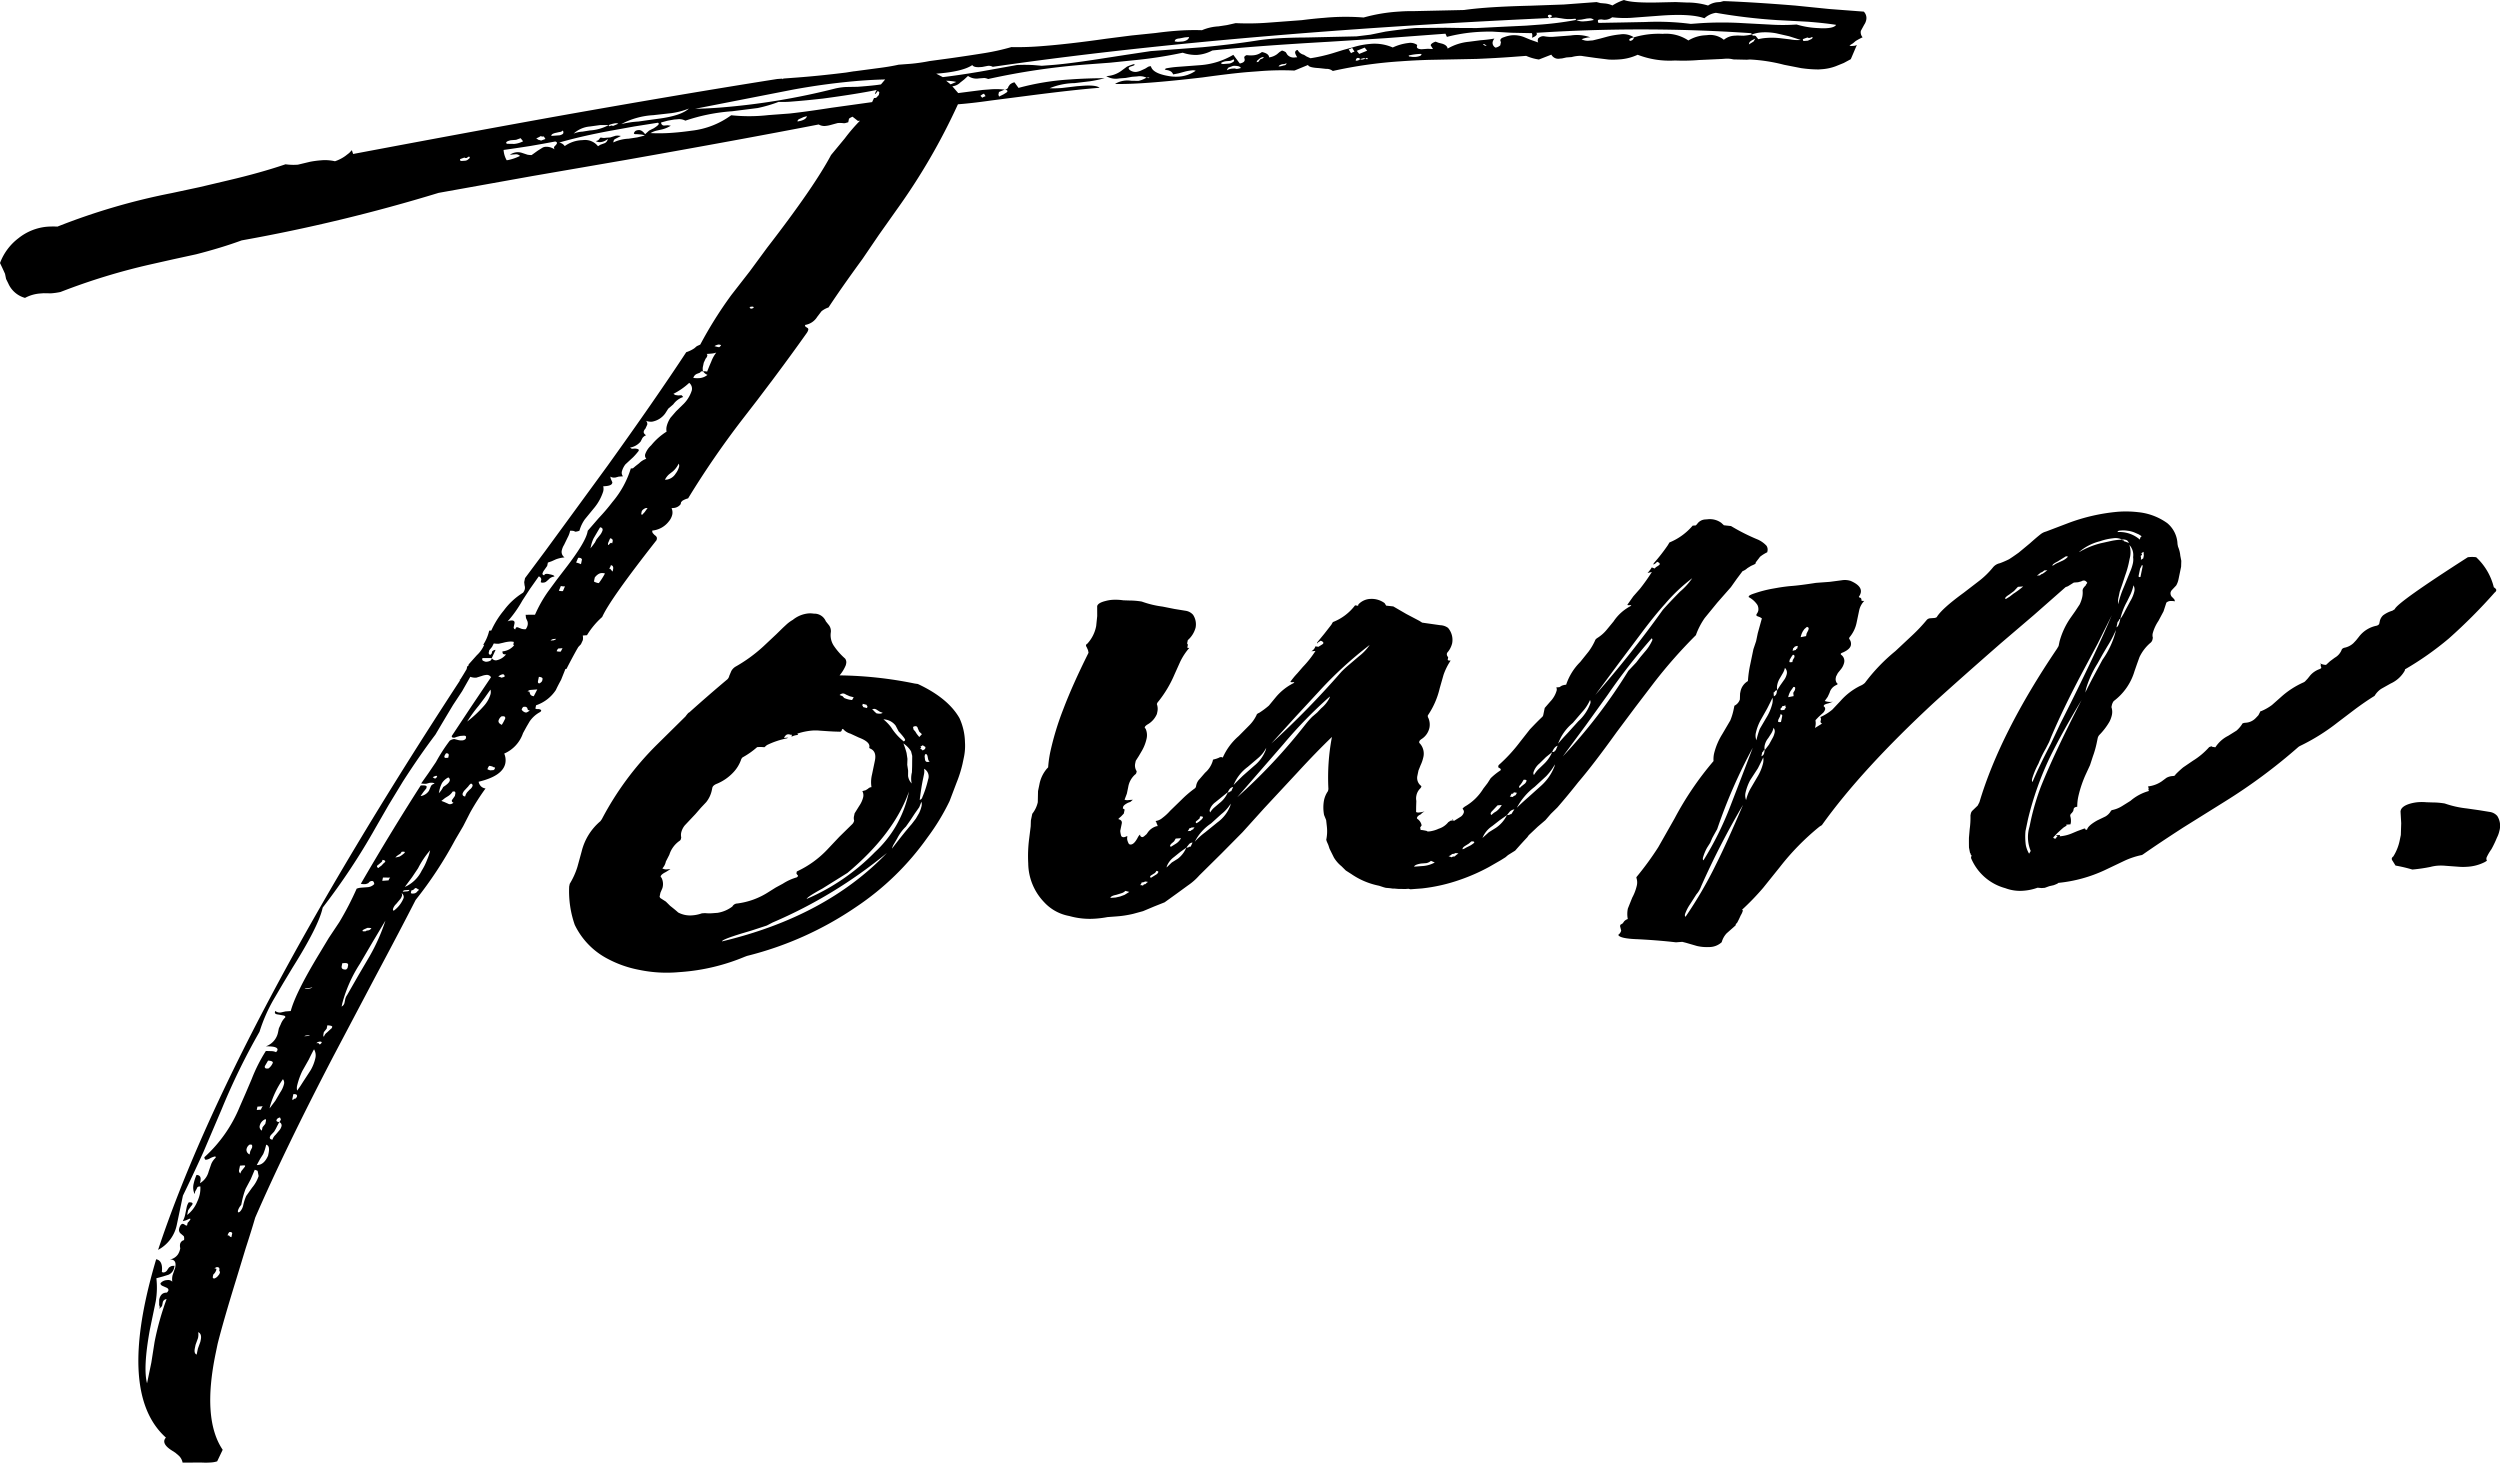 <svg id="グループ_64" data-name="グループ 64" xmlns="http://www.w3.org/2000/svg" xmlns:xlink="http://www.w3.org/1999/xlink" width="398.01" height="232.858" viewBox="0 0 398.01 232.858">
  <defs>
    <clipPath id="clip-path">
      <rect id="長方形_213" data-name="長方形 213" width="398.01" height="232.858" fill="none"/>
    </clipPath>
  </defs>
  <g id="グループ_63" data-name="グループ 63" clip-path="url(#clip-path)">
    <path id="パス_331" data-name="パス 331" d="M296.532,5.938a9.9,9.9,0,0,0-1.119.605l-.4.343-.569.356a.8.8,0,0,0,.482.069l.168-.013a1.155,1.155,0,0,0,.526-.143l-.966,2.266-1.119.605-1.265.513a7.743,7.743,0,0,1-2.083.469l-.672.05a20.157,20.157,0,0,1-2.769-.211l-2.7-.529a27.041,27.041,0,0,0-5.451-.846l-.5.037-2.141-.049a4.023,4.023,0,0,0-1.3-.112l-.5.038-3.676.17a30.441,30.441,0,0,1-3.822.077,14.084,14.084,0,0,1-5.932-.915,8.2,8.2,0,0,1-2.968.744,12.9,12.9,0,0,1-1.66.019l-2.1-.261-1.928-.274a2.625,2.625,0,0,0-.82-.043,5.441,5.441,0,0,0-1.029.181l-.841.063-.694.156-.336.026A1.253,1.253,0,0,1,246.98,8.7L245,9.474a7.755,7.755,0,0,1-2.031-.58l-2.353.176q-2.356.176-5.524.309l-3.822.077-3.822.076q-2.334.071-4.515.233A70.03,70.03,0,0,0,212.188,11.3a1.614,1.614,0,0,0-1.087-.337l-1.134-.124c-1.091-.057-1.665-.223-1.716-.5l-2.172.894a44.934,44.934,0,0,0-5.648.108l-1.513.113q-2.523.189-7.462.872-4.922.577-8.448.839-3.364.251-5.5.2a3.834,3.834,0,0,1,1.768-.55,4,4,0,0,1,.819.043l1.155.019a4.045,4.045,0,0,0,1.265-.513l.315.081.189-.118-.5.037a2.457,2.457,0,0,0-1.447-.2l-.841.063-1.029.182-1.009.075a2.945,2.945,0,0,1-2.075-.367,4.389,4.389,0,0,0,2.507-.919l.783-.581a7.269,7.269,0,0,1,1.074-.394c.111-.008.161.024.147.094s-.2.155-.549.251c-.24.087-.365.168-.381.237-.03.142.053.274.249.4a1.494,1.494,0,0,0,.942.243,2.76,2.76,0,0,0,.885-.274l.548-.251.381-.237a.812.812,0,0,1,.357-.131l.169-.012q.261,1.13,2.819,1.564a6.225,6.225,0,0,0,1.637.087,5.241,5.241,0,0,0,2.675-.931,1.262,1.262,0,0,0-.651-.056,8.148,8.148,0,0,0-1.03.182l-1.053.288-.862.169a.93.93,0,0,0-.394-.492,1.755,1.755,0,0,0-.459-.176c-.323-.044-.475-.1-.461-.174l.19-.118a15.993,15.993,0,0,1,1.871-.245l3.529-.264a12.132,12.132,0,0,0,5.306-1.649l1.037,1.385c.46-.1.716-.263.76-.475l.022-.106-.08-.412c.029-.141.162-.256.4-.344a4.526,4.526,0,0,0,.987.032,2.592,2.592,0,0,0,1.432-.525c.738.154,1.122.439,1.146.854a2.782,2.782,0,0,0,1.264-.512l.4-.344.38-.236a2.121,2.121,0,0,1,.607.267l.248.4a1.342,1.342,0,0,0,1.234.43l.336-.025c-.247-.4-.357-.669-.328-.812a.4.4,0,0,1,.4-.342,1.532,1.532,0,0,0,1,.761l.438.28.607.268a25.462,25.462,0,0,0,3.472-.781l1.768-.55,1.578-.432A12.4,12.4,0,0,1,218.044,7a7.224,7.224,0,0,1,3.69.559A7.95,7.95,0,0,1,224.2,6.85a1.868,1.868,0,0,1,1.425.311l-.044.212c-.059.283.182.44.73.468l1.009-.075.819.043-.373-.6c.044-.212.3-.405.782-.581l.461.175.627.161q.774.257.833.774a8.27,8.27,0,0,1,3.369-1.087l1.871-.244q1.174-.087,2.207-.269a1.546,1.546,0,0,0-.278.543.837.837,0,0,0,.473.905,1.59,1.59,0,0,0,.739-.369l.109-.53a.468.468,0,0,1-.1-.306c.045-.212.241-.365.593-.462a4.741,4.741,0,0,1,1.221-.3,4.44,4.44,0,0,1,1.929.274l1.065.442,1.235.43a.538.538,0,0,1-.079-.411l.044-.213a1.158,1.158,0,0,1,.906-.381,5.828,5.828,0,0,0,1.805.075l2.521-.189a6.362,6.362,0,0,1,3.084.292l-.336.025a4.46,4.46,0,0,0-1.053.288,2.077,2.077,0,0,0,1.279.218l.5-.037,1.221-.3,1.052-.287a13.036,13.036,0,0,1,2.062-.364,3.124,3.124,0,0,1,2.221.461c-.463.1-.709.227-.738.368-.015.071.025.139.124.2a.8.8,0,0,0,.358-.131.641.641,0,0,0,.256-.437,13.814,13.814,0,0,1,2.923-.532,13.383,13.383,0,0,1,1.66-.02,6.389,6.389,0,0,1,4.084,1.054,5.745,5.745,0,0,1,2.653-.825l.336-.025a3.459,3.459,0,0,1,2.659.741,2.882,2.882,0,0,1,1.791-.656l.336-.025.987.031a7.484,7.484,0,0,0,1.366-.206l.124.2.168-.012a.514.514,0,0,1,.315.081l.394.493a7.493,7.493,0,0,1,1.366-.207,11.739,11.739,0,0,1,2.141.049l1.615.193a6.268,6.268,0,0,0,1.637.086l-1.863-.593L282.766,5.3a9.545,9.545,0,0,0-2.287-.143,5.781,5.781,0,0,0-1.558.326l-.124-.2a256.638,256.638,0,0,0-34.242-.053c.1.063.139.13.125.2-.045.213-.307.406-.783.581l.044-.213a1.021,1.021,0,0,0-.058-.518l-3.3-.068-3.105-.186q-1.326,0-2.5.083a26.371,26.371,0,0,0-4.626.763l-.227-.506-9.58.716-9.054.573q-5.863.335-10.567.685-4.537.339-7.921.7a6.048,6.048,0,0,1-2.463.706,6.371,6.371,0,0,1-2.244-.355A68.361,68.361,0,0,1,180.44,9.6l-3.719.382-3.53.263a112.02,112.02,0,0,0-15.874,2.336,1.9,1.9,0,0,0-.628-.162l-.84.064a2.345,2.345,0,0,1-1.739-.393l-.615.568-.592.461a2.123,2.123,0,0,1-1.287.619l.935,1.08,1.871-.244,2.038-.257,1.008-.076a11.95,11.95,0,0,1,2.477.025l-.906.38-.088.424.1.306.738-.369.381-.237c.124-.078.2-.154.212-.225.03-.141-.117-.234-.439-.28a.571.571,0,0,0,.593-.462l.234-.331a1.6,1.6,0,0,1,.739-.369l.641.892a40.473,40.473,0,0,1,8.222-1.346q2.52-.188,5.5-.2a20.861,20.861,0,0,1-2.419.5l-2.375.281a10.848,10.848,0,0,0-3.975.819,15.892,15.892,0,0,0,1.994-.044l2.375-.282.84-.063q2.182-.163,2.748.317-3.87.289-11.517,1.279l-5.782.746q-3.068.439-5.254.6a99.912,99.912,0,0,1-9.775,16.817l-2.81,3.971L137.31,41.23q-3.467,4.753-5.406,7.717a3.632,3.632,0,0,0-1.118.605l-.68.887a2.772,2.772,0,0,1-1.923,1.292.263.263,0,0,0,.1.306l.292.187a.268.268,0,0,1,.1.306,1.594,1.594,0,0,1-.278.543q-2.341,3.309-5.318,7.292l-2.509,3.321L118.087,66.9a140.615,140.615,0,0,0-8.537,12.441,3.378,3.378,0,0,0-.906.381l-.213.225-.066.318a1.534,1.534,0,0,1-1.118.606l-.336.026a1.663,1.663,0,0,1,.116,1.036,2.618,2.618,0,0,1-.556,1.086,3.748,3.748,0,0,1-2.618,1.449.535.535,0,0,0,.08.411l.27.294q.438.281.373.6l-.045.213q-7.416,9.434-8.661,12.242a12.609,12.609,0,0,0-2.421,2.9l-.672.05a1.893,1.893,0,0,1,.014.731l-.3.649-.424.449-.257.437q-.791,1.417-1.625,3.047l-.168.012-.688,1.722q-.536.981-.834,1.63a6.116,6.116,0,0,1-3.151,2.429l-.11.53a.8.8,0,0,0,.482.068c.322.047.468.14.438.281-.014.071-.087.146-.212.224a4.663,4.663,0,0,0-1.63,1.48l-.512.874-.535.98a5.444,5.444,0,0,1-2.991,3.252,2.645,2.645,0,0,1,.174,1.553q-.418,2.017-4.248,2.929a1.377,1.377,0,0,0,.351.705,1.2,1.2,0,0,0,.751.362,38.05,38.05,0,0,0-2.451,3.839l-1.112,2.172-1.281,2.185a63.5,63.5,0,0,1-6.285,9.557q-2.5,4.889-6.564,12.5l-6.542,12.4q-7.7,14.78-12.441,25.686-.588,2.028-1.495,4.812L37.6,203.7q-2.016,6.522-2.954,10.249l-.307,1.486q-2.179,10.5,1.114,15.376l-.879,1.841a4.05,4.05,0,0,1-1.03.182,11.888,11.888,0,0,1-1.491.007l-1.491.006-1.492.007a2.051,2.051,0,0,0-.6-1.1l-.563-.479-.584-.375c-.876-.56-1.262-1.091-1.16-1.585a.91.91,0,0,1,.256-.437q-6.559-5.883-3.323-21.479.661-3.183,1.766-6.922,1.109.23.905,2.021a.5.5,0,0,0,.314.081.794.794,0,0,0,.593-.462l.234-.33.19-.119a.78.78,0,0,1,.358-.131l.336-.025-.066.319a1.564,1.564,0,0,1-.893,1.111l-.884.275-1.054.288a13.025,13.025,0,0,1-.1,3.663l-.946,4.563q-1.089,6.035-.439,8.494l.682-3.289.515-3.277a44.325,44.325,0,0,1,1.912-6.829.634.634,0,0,0-.614.568l-.11.531-.425.449.066-.319-.1-.305.009-.836c.147-.708.5-1.082,1.059-1.123l.169-.013a.929.929,0,0,0,.234-.331c.044-.212-.088-.377-.394-.492l-.607-.268c-.2-.125-.277-.259-.248-.4a1.415,1.415,0,0,1,.929-.487l.168-.012a.907.907,0,0,1,.775.255,2.729,2.729,0,0,1,.052-1.047l.41-1.181c.19-.92-.109-1.35-.891-1.292a1.991,1.991,0,0,0,1.331-.83,2.644,2.644,0,0,0,.367-.968,1.691,1.691,0,0,1-.037-.624.824.824,0,0,1,.637-.673,1.2,1.2,0,0,0-.037-.625l-.562-.48a.767.767,0,0,1-.183-.717,1.765,1.765,0,0,1,.3-.649l.19-.119a.508.508,0,0,1,.315.081l.291.187.169-.012.088-.424a2.281,2.281,0,0,0,.446-.556c.014-.071-.035-.1-.146-.094l-.549.25-.526.144a3.979,3.979,0,0,0,.367-.967l.242-1.167a2.263,2.263,0,0,1,.344-.861c.446-.034.65.056.606.268a.945.945,0,0,1-.233.331l-.469.661-.154.743a5.031,5.031,0,0,0,1.594-2.1,5.656,5.656,0,0,0,.411-1.18,4.862,4.862,0,0,0,.095-1.261l-.168.012a.4.4,0,0,0-.4.344l-.256.437-.089.424a2.508,2.508,0,0,1-.152-1.661,7.292,7.292,0,0,1,.454-1.391q.817.042.62,1l-.065.319a3.061,3.061,0,0,0,1.382-1.879l.41-1.18a2.823,2.823,0,0,1,.7-.994c.03-.142-.013-.207-.124-.2a2.881,2.881,0,0,0-.716.263,1.612,1.612,0,0,1-.717.262c-.113.009-.2-.125-.248-.4a22.138,22.138,0,0,0,5.64-8.047l.944-2.16.966-2.266a25.506,25.506,0,0,1,2.248-4.451l.986.031a1.778,1.778,0,0,1,.628.162.944.944,0,0,0,.235-.331q.131-.637-1.863-.593a2.983,2.983,0,0,0,1.953-2.235l.131-.636.3-.649a2.918,2.918,0,0,1,.724-1.1c.03-.142-.061-.24-.27-.293l-.8-.149c-.435-.039-.628-.162-.584-.375l.044-.212a1.124,1.124,0,0,0,.943.243l.694-.156.84-.063q.759-2.877,4.538-9.114l1.514-2.516,1.683-2.528a48.764,48.764,0,0,0,2.759-5.324,2.557,2.557,0,0,1,.693-.157l1.01-.075a1.617,1.617,0,0,0,1.1-.5c-.04-.344-.17-.509-.394-.492a.8.8,0,0,0-.358.131l-.212.225-.358.131-.168.013a1.96,1.96,0,0,1-.65-.056q4.884-8.408,9.533-15.65,1.009-.075.943.243l-.044.213-.447.555-.468.662.168-.012a1.944,1.944,0,0,0,1.163-.818l.323-.755a.752.752,0,0,1,.57-.356c-.085-.132-.292-.187-.628-.161l-.169.012-.525.144a3.871,3.871,0,0,1-.819-.043l1.17-1.654,1.193-1.761a27.11,27.11,0,0,1,2.194-3.4,1.587,1.587,0,0,1,.717-.262l.628.161a1.964,1.964,0,0,0,.65.056.807.807,0,0,0,.549-.251l.044-.212c.045-.213-.1-.306-.438-.281l-.5.037-.526.144-.357.131c-.337.025-.483-.069-.439-.281l3.131-4.726,3.11-4.619a.758.758,0,0,0-.753-.362,2.586,2.586,0,0,0-.694.156l-.884.274a2.2,2.2,0,0,1-.965-.136l-1.3,2.291-1.449,2.2q-1.772,2.953-2.795,4.7-2.512,3.321-5.193,7.49l-2.261,3.721-2.071,3.6a104.864,104.864,0,0,1-8.434,12.747q-.6,2.865-4.794,9.551l-1.514,2.516-1.537,2.622a25.676,25.676,0,0,0-2.21,5.074,105.9,105.9,0,0,0-6.038,12.359l-2.9,6.8q-1.822,4-3.257,6.928L28.146,195a5.824,5.824,0,0,1-2.977,3.983q11.5-34.7,48.1-90.713l-.168.013.19-.119q.487-.765,1-1.641l.089-.424.189-.119.044-.212,1.3-1.455a4.806,4.806,0,0,0,1.171-1.654l-.168.012a7.129,7.129,0,0,0,.966-2.266l.336-.025A13.8,13.8,0,0,1,80.2,97.2a10.952,10.952,0,0,1,3.071-2.841,1.619,1.619,0,0,0,.279-.543,1.2,1.2,0,0,0-.037-.624l-.058-.518.132-.637L86.8,87.728l3.234-4.42,6.7-9.17q7.68-10.7,12.517-18.067a5.041,5.041,0,0,0,1.286-.619l.4-.343.548-.25a65.171,65.171,0,0,1,4.947-7.891l2.932-3.77,2.765-3.758q7.462-9.646,10.176-14.758l2.209-2.672a26.949,26.949,0,0,1,2.4-2.791l-.335.026-.854-.667c-.367.168-.556.286-.571.356l-.109.531-.527.144-.168.012a4.585,4.585,0,0,0-.987-.031l-1.053.287a4.671,4.671,0,0,1-.862.169,1.766,1.766,0,0,1-1.11-.23q-12.245,2.378-30.622,5.629l-14.93,2.578L69.829,30.706a269.826,269.826,0,0,1-31.354,7.565q-3.222,1.181-7.243,2.212l-3.64.794-3.471.782A101.338,101.338,0,0,0,9.634,46.484,10.475,10.475,0,0,1,8.1,46.7l-1.155-.018-.5.038a6.03,6.03,0,0,0-2.462.706,4.084,4.084,0,0,1-2.666-2.308l-.35-.705L.8,43.592Q.349,42.583,0,41.876a8.853,8.853,0,0,1,2.977-3.982,8.481,8.481,0,0,1,4.51-1.8,13.366,13.366,0,0,1,1.659-.019,103.243,103.243,0,0,1,18.148-5.325l4.5-.963,4.524-1.069q5.218-1.226,9.137-2.563a9.106,9.106,0,0,0,1.972.062l1.915-.457a14.589,14.589,0,0,1,1.7-.231,7.125,7.125,0,0,1,2.287.143A6.186,6.186,0,0,0,55,24.815l.593-.461.424-.449.1.305.1.305q20.148-3.8,33.208-6.136,19.239-3.421,34.3-5.8l.84-.063-.021.106.189-.119,2.185-.163q3.531-.263,7.775-.79l1.2-.193.168-.013,3.574-.476q2.039-.254,3.427-.569l2.017-.151a28.431,28.431,0,0,0,2.9-.425l3.406-.463q3.068-.437,5.466-.826a35.748,35.748,0,0,0,4.166-.938,46.848,46.848,0,0,0,4.83-.152q4.2-.314,10.34-1.19l3.91-.5,3.888-.4q1.7-.229,3.215-.345a36.793,36.793,0,0,1,4.158-.1A7.692,7.692,0,0,1,193.97,4.2l1.366-.206,1.389-.312a41.781,41.781,0,0,0,5.313-.084l5.21-.389q1.871-.242,3.552-.37a36.537,36.537,0,0,1,6.3-.052,26.7,26.7,0,0,1,5.656-.945q1.174-.087,2.332-.07l3.989-.089,3.99-.089q1.535-.217,3.552-.37,2.857-.213,7.015-.315l5.334-.191,5.211-.388L254.8.49l.651.056a3.721,3.721,0,0,1,1.256.324A8.054,8.054,0,0,1,258.546,0q1.381.524,6.211.372l2-.044,1.8.074a11.543,11.543,0,0,1,3.376.478,3.2,3.2,0,0,1,1.432-.524l.5-.038L274.4.175q4.763.169,11.436.713l5.349.541,5.538.422a1.444,1.444,0,0,1,.387,1.329,2.017,2.017,0,0,1-.323.755l-.533.98a1.194,1.194,0,0,0,.284,1.024M31.507,214.7l.388-1.074.066-.319c.132-.636-.006-1.044-.407-1.223a2.437,2.437,0,0,1-.032.943l-.388,1.073-.109.53c-.117.566-.023.906.283,1.024Zm2.646-11.167a1.242,1.242,0,0,0,.593-.462.95.95,0,0,0,.256-.436.264.264,0,0,0-.1-.306c.059-.284.039-.457-.058-.518a.5.5,0,0,0-.315-.081.638.638,0,0,0-.38.237l.168-.012c.111-.009.154.057.124.2a1.623,1.623,0,0,1-.278.544l-.212.224-.066.319c-.044.212.045.31.27.293m2.687-6.572.132-.637a.322.322,0,0,0-.292-.188l-.168.013a1.089,1.089,0,0,0-.278.543l.168-.012.146.094c-.014.069.081.132.292.187m1.875-5.051a7.81,7.81,0,0,1,.475-1.5l.937-1.324a5.583,5.583,0,0,0,1.047-1.854,83841.155,83841.155,0,0,0-.161-.824,1.637,1.637,0,0,0-.46-.175l-.643,1.511-.812,1.523a13.6,13.6,0,0,0-.543,1.817l-.154.743a2.366,2.366,0,0,0-.512.874c-.044.213-.011.314.1.306s.245-.123.4-.344a2.017,2.017,0,0,0,.323-.755m-.435-5.086a1.086,1.086,0,0,1,.278-.543l.446-.556.022-.106c.015-.071-.091-.1-.315-.081l-.5.038-.132.636a.528.528,0,0,0,.2.611m.96-3.832a.808.808,0,0,0,.5.8l.11-.53.277-.544c.074-.355,0-.521-.226-.5l-.167.012a1.112,1.112,0,0,0-.491.768m2.584-6.879-.84.063-.11.53.672-.05a1.621,1.621,0,0,1,.278-.543m-.949,9.368.168-.012c.672-.05,1.214-.544,1.631-1.48l.088-.424c.162-.779.032-1.222-.387-1.329a8,8,0,0,1-.475,1.5l-.491.769Zm.48-6.3a.712.712,0,0,0,.328.811l.11-.53.447-.556.089-.425c.044-.212.007-.313-.1-.3a1.463,1.463,0,0,0-.869,1.005m1.06-9.9-.256.438c-.059.281.08.411.416.386l.168-.013a2.131,2.131,0,0,0,.68-.886c.044-.212-.208-.334-.753-.362Zm.565,6.852-.066.318.914-1.216.768-1.312a4.157,4.157,0,0,0,.6-1.3.893.893,0,0,0-.16-.824,14.587,14.587,0,0,0-2.057,4.332m.881,4.531.658-.781a1.615,1.615,0,0,0,.278-.544.544.544,0,0,0-.349-.7.959.959,0,0,0,.256-.438c.014-.071-.029-.138-.124-.2l.022-.107a.786.786,0,0,0-.359.132.487.487,0,0,0-.233.33c-.03.141.116.235.439.281q-.281.541-.557,1.085l-.257.438-.424.449a.917.917,0,0,0-.257.437c-.044.213.1.341.416.387a1.743,1.743,0,0,1,.491-.768m3.183-5.774a.923.923,0,0,0,.234-.331c.059-.284-.138-.409-.583-.375l-.132.637c-.045.212-.011.314.1.305.031-.142.155-.22.381-.236m.732-1.935.491-.769q.724-1.1,1.214-1.866a6.727,6.727,0,0,0,.711-1.829,1.918,1.918,0,0,0-.2-1.447q-.258.434-.835,1.629l-1.047,1.855a11.731,11.731,0,0,0-.8,2.253,1.649,1.649,0,0,0-.007.836Zm1.022-8.12a.78.78,0,0,0-.358.131l.5-.038c.223-.017.344-.061.358-.131Zm-.287-7.4.673-.05a.806.806,0,0,0,.548-.25l-.358.131-.336.025c-.336.026-.512.074-.526.144m1.85,8.637.336-.026.124.2.167-.012.213-.224c.031-.143-.068-.2-.292-.188a.8.8,0,0,0-.548.251m1.675-1.691.614-.569a.5.5,0,0,0,.234-.33q.044-.216-.775-.256l-.109.53-.447.556-.065.319c-.045.212-.018.349.079.412a1.262,1.262,0,0,1,.468-.662m3.227-5.987,1.814-3.165,1.793-3.059a30.207,30.207,0,0,0,2.488-5.617l-2.026,3.389-2.049,3.5a21.88,21.88,0,0,0-2.789,6.267l-.11.53a.89.89,0,0,0,.446-.555l.132-.636a1.717,1.717,0,0,1,.3-.649m.061-4.287.089-.424c.058-.281-.138-.408-.584-.374l-.337.025-.088.425c-.089.424.146.615.709.573Zm3.8-6.342a2.057,2.057,0,0,0-.651-.056l-.548.249-.19.119-.022.106c-.015.072.147.094.483.069l.19-.119.168-.012a.76.76,0,0,0,.57-.356m1.74-10.785a.5.5,0,0,1-.234.331l-.4.343c-.127.079-.2.155-.212.225-.03.143.059.24.27.293.014-.07.147-.184.4-.343l.425-.449c.124-.079.2-.154.212-.225q.044-.212-.438-.281Zm.1,2.708-.11.53,1.008-.075a.924.924,0,0,1,.257-.437ZM64.248,143a.712.712,0,0,0-.329-.812.558.558,0,0,1,.08.412,1.613,1.613,0,0,1-.278.543l-.659.781a1.767,1.767,0,0,0-.49.768.263.263,0,0,0,.1.306,4.625,4.625,0,0,0,1.574-2m-.52-7.065a2.768,2.768,0,0,0-.783.581,4.785,4.785,0,0,0,.694-.157,4.212,4.212,0,0,0,.782-.581l.022-.106c.014-.07-.146-.094-.483-.069Zm.4,6.028.672-.05c.223-.017.35-.094.38-.237l-.672.05c-.226.018-.351.1-.38.237m.322-.754a5.424,5.424,0,0,0,2.692-2.6A9.482,9.482,0,0,0,68,136.87a7.014,7.014,0,0,0,.476-1.5,14.178,14.178,0,0,0-1.917,2.86l-.958,1.429Zm.956.973a.493.493,0,0,0,.316.08l.167-.012a.761.761,0,0,0,.571-.356c.124-.078.2-.153.211-.224s-.036-.1-.146-.094a.457.457,0,0,0-.46-.175.758.758,0,0,1-.57.356ZM68.9,123.745l.146.094.147.094.168-.012.212-.225.022-.106-.147-.094-.357.131Zm1.461.936a4.64,4.64,0,0,0-.411,1.18l-.088.424a3.893,3.893,0,0,0,.7-.993c.632-.4.979-.735,1.037-1.017a.452.452,0,0,0-.225-.506,2.61,2.61,0,0,0-1.016.912m-.091,2.827.46.174.607.268a.49.49,0,0,0,.314.081.809.809,0,0,0,.549-.25.3.3,0,0,1-.248-.4l.234-.33.234-.331.066-.319c.058-.282-.025-.416-.248-.4l-.168.012a2.4,2.4,0,0,1-.827.793l-.38.237Zm.488-7.14c-.044.213.045.311.27.293l.337-.025.065-.319c.059-.281-.079-.412-.415-.387a1.7,1.7,0,0,0-.257.438m2.5-95.037c-.044.214.045.311.271.294l.5-.038a.8.8,0,0,0,.548-.25c.124-.078.2-.154.213-.225s-.03-.136-.124-.2l-.38.237c-.227.017-.33-.01-.316-.081-.24.089-.477.176-.716.262m1.1,100.827.424-.45a1.249,1.249,0,0,0,.447-.555.3.3,0,0,0-.248-.4,1.629,1.629,0,0,0-.424.449l-.636.675a1.718,1.718,0,0,0-.257.437c-.058.283.073.449.4.493a1.735,1.735,0,0,1,.3-.649m.023-11.284a18.964,18.964,0,0,0,2.67-2.5,4.873,4.873,0,0,0,1.047-1.854,1.431,1.431,0,0,0-.014-.731l-.937,1.324-.915,1.217a23.805,23.805,0,0,0-1.85,2.541m4.669-9.75a2.576,2.576,0,0,0,1.521-.949.8.8,0,0,1-.483-.069.538.538,0,0,1-.079-.411l.168-.012a2.675,2.675,0,0,0,1.688-.963c-.113.009-.153-.056-.123-.2l.066-.318a2.007,2.007,0,0,0-.651-.056,5.477,5.477,0,0,0-1.031.182l-.693.156a3.874,3.874,0,0,1-.819-.043l-.278.543-.447.556-.065.319a.3.3,0,0,0,.247.4l.213-.225.066-.318a.8.8,0,0,1,.548-.25l-.6,1.3-1.492.007-.021.106a.262.262,0,0,0,.1.306,1.575,1.575,0,0,0,.46.175,1.672,1.672,0,0,0,.694-.156.5.5,0,0,0,.234-.331l.022-.107a.75.75,0,0,0,.751.362m-1.168,16.8a1.6,1.6,0,0,0-.277.543,1.539,1.539,0,0,0,.46.175l.5-.038c.124-.078.2-.154.212-.224l.044-.213-.168.013-.146-.094a1.869,1.869,0,0,0-.629-.162m2.445-14.18a.3.3,0,0,0-.247-.4,1.334,1.334,0,0,0-.738.368l.314.08.147.094a2.213,2.213,0,0,0,.525-.144m-.948,6.965q-.089.425.518.693l.257-.437.278-.544q.087-.424-.416-.386l-.168.012a1.265,1.265,0,0,0-.468.662m8.847-91.332.212-.225a.92.92,0,0,0,.234-.331c.029-.141-.062-.238-.271-.293l-1.893.35-2.061.363q-2.566.4-4.268.632a3.818,3.818,0,0,0,.489,1.636l.168-.013a7.865,7.865,0,0,0,1.959-.668.9.9,0,0,0-.775-.256l-.84.063a2.385,2.385,0,0,1,1.074-.394,2.223,2.223,0,0,1,.964.137l.775.255a3.586,3.586,0,0,0,.65.056l.973-.7.76-.475a1.169,1.169,0,0,1,.526-.144,2.3,2.3,0,0,1,1.4.417.534.534,0,0,1-.079-.411M82.885,22c-.24.087-.478.176-.716.261l-.84.064c-.463.105-.709.228-.738.368-.015.071.024.139.123.2l1.156.019a3.809,3.809,0,0,0,1.41-.418Zm23.239,46.733a2.069,2.069,0,0,1,.008-.836,4.258,4.258,0,0,1,.622-1.4l.869-1.005,1.038-1.017a5.308,5.308,0,0,0,1.47-2.3,1.19,1.19,0,0,0-.407-1.223A10.912,10.912,0,0,1,107.21,62.7c.095.063.193.126.291.187l.483.068.5-.037a.947.947,0,0,1,.271.293,3.169,3.169,0,0,0-1.565,1.162l-.8.686-.491.769a3.287,3.287,0,0,1-2.091,1.305,2.215,2.215,0,0,1-.964-.137.675.675,0,0,1,.2.611l-.3.649a.925.925,0,0,0-.257.437c-.045.213.08.412.372.6a1.229,1.229,0,0,0-.593.462l-.277.543a2.807,2.807,0,0,1-1.689.962l.291.187.5-.037c.432.038.635.127.607.267l-.022.107a10.98,10.98,0,0,1-.87,1l-1.229,1.136a3.168,3.168,0,0,0-.556,1.086.879.879,0,0,0,.16.823l-.672.05-.526.144-.168.012a.984.984,0,0,1-.628-.161.96.96,0,0,0,.08.411l.225.506-.021.106q-.089.425-1.1.5l-.336.025a1.686,1.686,0,0,1-.008.836,7.873,7.873,0,0,1-1.346,2.5l-1.551,1.892a5.678,5.678,0,0,0-.879,1.841,2.263,2.263,0,0,1-.526.144l-.168.012-.146-.094a2.032,2.032,0,0,0-.651-.056l-.044.212a3.787,3.787,0,0,1-.344.861l-.578,1.192a2.614,2.614,0,0,0-.323.755,1.054,1.054,0,0,0,.409,1.223,5.159,5.159,0,0,0-1.389.313l-.549.25-.717.263-.11.53-.468.662a1.6,1.6,0,0,0-.278.543c-.03.142.059.241.271.293.029-.141.154-.221.38-.237a1.672,1.672,0,0,1,.482.069c.53.1.783.221.753.362a1.417,1.417,0,0,0-.929.487l-.4.344a.809.809,0,0,1-.358.131l-.168.012a.492.492,0,0,1-.315-.08l.089-.425a.562.562,0,0,0-.4-.492l-1.4,1.985-1.214,1.866a18.809,18.809,0,0,1-2.342,3.309,2.289,2.289,0,0,1,.526-.144q.67-.05.563.48l-.11.53a.3.3,0,0,0,.247.4c.044-.213.122-.323.234-.331a.511.511,0,0,1,.314.081l.46.175a1.968,1.968,0,0,0,.651.056,1.772,1.772,0,0,0,.3-.649,1.2,1.2,0,0,0-.036-.624l-.227-.506-.058-.518,1.492-.007a20.972,20.972,0,0,1,2.092-3.708l1.383-1.879,1.36-1.773q3.166-4.1,3.52-5.8l.044-.213,1.74-2.01a30.23,30.23,0,0,0,2.188-2.566,15.075,15.075,0,0,0,2.927-5.337l.336-.026.4-.342.592-.462a2.9,2.9,0,0,1,1.141-.712.763.763,0,0,1-.182-.717,3.508,3.508,0,0,1,.958-1.43,10.081,10.081,0,0,1,2.435-2.166M83.05,112.974a.854.854,0,0,0,.27.293.824.824,0,0,0,.46.175,1.454,1.454,0,0,0,.57-.356.488.488,0,0,1-.315-.08l-.1-.306a.459.459,0,0,0-.459-.175l-.169.012a.928.928,0,0,0-.256.438m2.486-3.215-1.008.075a.8.8,0,0,0-.548.251c.222-.017.328.011.313.08l.1.306c.066.2.263.329.584.374Zm-.173-87.734c.1.064.241.157.439.281l.168-.012.145.094.717-.262c-.083-.132-.167-.266-.247-.4l-.168.013a.5.5,0,0,1-.315-.081,3.9,3.9,0,0,1-.738.368m.539,86.767c.254-.158.4-.307.425-.45l.045-.212c.044-.212-.153-.337-.584-.374l-.132.636c-.058.283.022.416.247.4m2.249-6.853c.238-.087.366-.167.381-.237l-.336.025a.8.8,0,0,0-.549.25Zm.9-80.919-.694.156c-.35.1-.542.214-.57.356l-.022.106,1.345-.1c.351-.094.541-.214.57-.356a.561.561,0,0,0-.079-.411.811.811,0,0,1-.549.25m.5,82.172-.672.05a.942.942,0,0,0-.257.437,1.975,1.975,0,0,0,.652.056Zm-.584-9.148a1.965,1.965,0,0,0,.65.056l.323-.755a1.971,1.971,0,0,1-.651-.056Zm14.365-73.255.738-.368c.5-.316.774-.545.8-.687.015-.07-.029-.137-.123-.2l-3.765.595-3.953.713q-4.647.871-8,1.85a1.387,1.387,0,0,1,.877.561,5.046,5.046,0,0,1,2.844-.943,2.612,2.612,0,0,1,2.448.966l.38-.237.716-.262a.889.889,0,0,0,.446-.556l.022-.106a2.085,2.085,0,0,1-1.1.5,1.267,1.267,0,0,1-.8-.149l.358-.131.213-.224c.013-.07.083-.146.212-.225a1.778,1.778,0,0,0,.819.043l.672-.05.885-.275a2.616,2.616,0,0,1,.818.043l-.928.487a.5.5,0,0,0-.235.331l-.044.213a6.3,6.3,0,0,1,2.441-.6l1.366-.206,1.22-.3a1.861,1.861,0,0,0-.628-.162l-.65-.056c-.336.026-.491-.032-.46-.174a.9.9,0,0,1,.234-.332,1.177,1.177,0,0,1,.526-.143c.336-.025.676.195,1.022.655Zm-7.76-.883-1.7.233a4.348,4.348,0,0,0-2.55,1.129,4.121,4.121,0,0,1,1.389-.312l1.2-.194a7.2,7.2,0,0,0,2.989-.85l.124.2a.8.8,0,0,1,.358-.131c.109-.008.16.024.146.094l.907-.382a.834.834,0,0,0-.483-.068,4.472,4.472,0,0,0-1.053.288Zm-3.854,69.65.314.08.461.176.154-.744c-.069-.2-.271-.292-.607-.267Zm2.969-3.146.278-.544.446-.555a2.419,2.419,0,0,0,.513-.874c.058-.281-.073-.446-.394-.492l-.512.874-.512.874a5.444,5.444,0,0,0-.41,1.18L94,87.294a9.981,9.981,0,0,0,.68-.887m.654,6.428a10.955,10.955,0,0,0,.979-1.536,1.676,1.676,0,0,0-.482-.069,1.165,1.165,0,0,0-.526.145,2.086,2.086,0,0,0-.615.568l-.132.636a1.91,1.91,0,0,0,.776.256m2.2-6.642q.087-.422-.4-.493l-.322.755c-.044.213-.011.314.1.306.154-.221.288-.334.4-.343l.147.094Zm0,4.805.066-.319q.131-.637-.35-.7a1.112,1.112,0,0,1-.279.543.323.323,0,0,1,.293.187Zm12.143-73.716a11.821,11.821,0,0,1-2.8.731L104,18.335a12.254,12.254,0,0,0-5.095,1.425,14.988,14.988,0,0,1,2.733-.413l1.534-.219,1.7-.232q3.572-.474,4.8-1.612m-6.567,63.585-.336.026c-.367.168-.571.356-.615.568l-.044.212a.262.262,0,0,0,.1.306l.425-.45c.155-.221.312-.441.468-.662m13.3-62.52a27.436,27.436,0,0,0,5.963-.027l3.361-.251q2.709-.3,6.643-.914l3.239-.45,3.237-.451.3-.649.336-.025c.139-.149.283-.3.426-.45l.088-.424a.324.324,0,0,0-.292-.187c-.172.292-.315.442-.425.45a2.488,2.488,0,0,1,.3-.649q-3.282.663-8.557,1.37-2.883.32-4.728.458a17.217,17.217,0,0,1-2.331.07,22.088,22.088,0,0,1-3.348.981l-2.038.257-2.039.257a29.33,29.33,0,0,0-7.425,1.495,2.093,2.093,0,0,0-1.279-.219l-.5.038-1.03.182-1.053.288a.471.471,0,0,0,.562.481l.5-.038.483.068a4.736,4.736,0,0,1-1.623.643l-.694.157a3.42,3.42,0,0,0-.906.38,28.466,28.466,0,0,0,3.654-.064q1.344-.1,2.878-.319a13.148,13.148,0,0,0,6.3-2.456M105.861,76.38l.337-.025a2.032,2.032,0,0,0,1.353-.937,3.2,3.2,0,0,0,.555-1.086.706.706,0,0,0-.057-.518,3.916,3.916,0,0,1-.914,1.218l-.593.462a2.818,2.818,0,0,0-.681.886m6.715-17.215.344-.861.323-.755a5.439,5.439,0,0,1,.79-1.417,3.231,3.231,0,0,1-.862.169l-.673.05a.269.269,0,0,1,.1.305.945.945,0,0,1-.257.438l-.3.649-.11.53a1.658,1.658,0,0,0-.008.836l-.336.026c-.014.071-.088.147-.212.224l-.358.132a.994.994,0,0,0-.636.674,4.585,4.585,0,0,0,.987.031,2.306,2.306,0,0,0,1.265-.513,1.5,1.5,0,0,1-.709-.574,2.052,2.052,0,0,1,.651.056M140.92,12.651q-1.83.034-4.011.2a107.067,107.067,0,0,0-10.721,1.428l-7.762,1.519-7.761,1.52q1.825-.032,3.843-.183a108.848,108.848,0,0,0,18.5-3.053,9.988,9.988,0,0,1,1.7-.232l1.828-.032c1.79-.134,3.032-.261,3.719-.382ZM113.749,55.108l.314.081.315.08.168-.012.212-.224.022-.107-.315-.081a1.582,1.582,0,0,0-.716.263m5.579-6.162.147.094-.022.107.169-.012a.8.8,0,0,0,.357-.132c.029-.14-.069-.2-.292-.186s-.343.062-.358.131m9.129-30.453-.526.144-.548.25c-.241.088-.374.2-.4.343l-.021.107q1.364-.205,1.5-.844M252.384,3.386a9.254,9.254,0,0,0,1.367-.206.907.907,0,0,0-.775-.255l-.336.026-.862.169-.84.063-.124-.2-.505.038a6.22,6.22,0,0,1-1.636-.086l-.965-.138L246.7,2.87q.379-.236.4-.343c-.1-.061-.2-.124-.292-.187-.225.017-.344.062-.358.131l-.022.106c-.014.071.074.169.271.293q-18.381.852-34.681,2.068-30.254,2.259-53.969,5.7a1.283,1.283,0,0,0-.8-.149l-.862.169-.336.026c-.672.049-1.092-.058-1.256-.324q-1.546,1.055-5.745,1.369l1.046.549q2.372-.279,5.8-.851l6.015-1.076a25.352,25.352,0,0,1,2.645.011l1.3.111,1.512-.113q2.688-.2,7.821-1l3.93-.607,4.1-.619,8.236-.615q4.893-.47,8.659-1.065c.8-.129,1.7-.232,2.711-.308q2.184-.163,5.167-.176l3.989-.09,3.991-.089,2.206-.269,2.419-.494q3.07-.437,4.75-.564,1.657-.017,4.809-.045l2.309.036,2.645.011,4.011-.2,3.844-.183,1.849-.139a52.857,52.857,0,0,0,6.117-.769,2.447,2.447,0,0,0,1.446.2m-100.13,9.673a7.718,7.718,0,0,0-1.615-.193l.709.574Zm4.412,1.864a1.448,1.448,0,0,0-.57.356.964.964,0,0,1,.271.294,3.078,3.078,0,0,1,.548-.251c-.083-.132-.168-.265-.248-.4M189.314,5.9l-.672.05-.863.169c-.449.034-.693.156-.738.368l-.021.107.482.068.841-.063q.86-.167.972-.7m5.1,4.11c-.029.143.124.2.461.175l.84-.063a1.586,1.586,0,0,0,.738-.369l.022-.106c.014-.07-.03-.137-.125-.2a1.471,1.471,0,0,1-.548.251l-.5.038a1.908,1.908,0,0,0-.885.274m.913,1.186a1.905,1.905,0,0,1,.884-.275l.337-.026.314.081a2.537,2.537,0,0,0,.694-.156.7.7,0,0,0-.438-.281,2.642,2.642,0,0,0-.819-.044c-.24.089-.479.177-.717.263a.933.933,0,0,0-.256.438m5.328-1.757.358-.131.212-.225a1.059,1.059,0,0,0-.716.263l-.4.342-.045.213a.794.794,0,0,0,.358-.131.89.89,0,0,1,.234-.332m2.908,1.142.336-.026.526-.144a.4.4,0,0,0,.4-.343l-.357.131-.336.026c-.351.1-.541.214-.57.356M215.092,8.47l.19-.119.357-.131-.372-.6a3.054,3.054,0,0,1-.549.25Zm2.615.954.022-.106c.014-.071-.036-.1-.147-.094l-.189.118a.505.505,0,0,0-.315-.08l-.525.143a.458.458,0,0,0-.461-.174c-.128.079-.2.154-.212.224l-.044.213L216,9.655a.8.8,0,0,0,.549-.25.488.488,0,0,0,.314.081,2.275,2.275,0,0,0,.526-.144.491.491,0,0,0,.314.081M216,8.089l.394.493,1.265-.513-.394-.492Zm8.285.739c-.03.142.066.2.292.187a2.8,2.8,0,0,0,1.513-.113c.125-.079.2-.154.212-.225s-.035-.1-.146-.094a9.721,9.721,0,0,0-1.871.244m11.8-1.822c.178.2.325.289.438.281l.168-.013-.147-.093-.146-.094a.511.511,0,0,0-.314-.082m49.954-3.1a13.8,13.8,0,0,0,3.522.572,8.162,8.162,0,0,0,1.323.006q1.173-.087,1.432-.525-1.764-.285-4.53-.5l-4.91-.26a89.849,89.849,0,0,1-9.688-1.156,3.439,3.439,0,0,0-1.836.867q-2.158-.778-7.029-.415l-4.034.3a17.322,17.322,0,0,1-3.631-.041,1.878,1.878,0,0,1-.907.381l-.336.025-.483-.068-.168.012c-.226.017-.343.062-.358.131a.541.541,0,0,0,.08.412l3.653-.064,3.822-.077a41.573,41.573,0,0,1,7.22.3l1.513-.112a55.641,55.641,0,0,1,6.95,0l4.091.216a31.491,31.491,0,0,0,4.3-.007m-6.849,2.7.256-.437c-.606.254-.928.487-.972.7l-.044.212.761-.475m7.855-.378a.261.261,0,0,0,.1.305l.672-.049.548-.251c.125-.078.2-.153.213-.224s-.036-.1-.147-.094a.8.8,0,0,1-.357.131.489.489,0,0,1-.315-.08l-.717.262"/>
    <path id="パス_332" data-name="パス 332" d="M151.147,127.366a9.62,9.62,0,0,1,.866,3.8,8.909,8.909,0,0,1-.192,2.522l-.2.955a19.95,19.95,0,0,1-.952,3l-1.1,2.9a35.16,35.16,0,0,1-3.519,5.8,43.465,43.465,0,0,1-11.4,11.089,53.779,53.779,0,0,1-17.331,7.771l-.357.132a32.4,32.4,0,0,1-10.1,2.426l-.5.037a21.466,21.466,0,0,1-6.212-.372,17.589,17.589,0,0,1-4.938-1.72,11.925,11.925,0,0,1-5.323-5.452,16.229,16.229,0,0,1-.887-6.1l.088-.424a11.889,11.889,0,0,0,1.223-2.7l.674-2.454a9.113,9.113,0,0,1,2.985-4.818l.234-.331a48.18,48.18,0,0,1,8.741-11.831q2.292-2.261,4.579-4.52a5.6,5.6,0,0,1,.446-.556l.19-.118q3.048-2.734,6.054-5.257a1.114,1.114,0,0,0,.278-.543l.323-.757a1.893,1.893,0,0,1,.636-.673,23.864,23.864,0,0,0,4.482-3.26l2.055-1.929,1.038-1.017.614-.568a5.771,5.771,0,0,1,.972-.7,4.61,4.61,0,0,1,2.53-1.024,3.868,3.868,0,0,1,.818.042,1.972,1.972,0,0,1,1.9,1.216l.393.493a1.576,1.576,0,0,1,.408,1.223,3.059,3.059,0,0,0,.524,2.259,10.476,10.476,0,0,0,1.745,1.959.992.992,0,0,1,.182.717l-.066.319a5.947,5.947,0,0,1-1,1.641,62.789,62.789,0,0,1,11.975,1.3l.483.068q4.827,2.253,6.645,5.459m-40.52,31.021a6.433,6.433,0,0,0,1.323.005l.672-.05a5.263,5.263,0,0,0,2.361-1.011.913.913,0,0,1,.761-.475,11.925,11.925,0,0,0,5.014-1.837l1.14-.713,1.118-.605a8.345,8.345,0,0,1,2.193-1c.125-.079.2-.154.213-.225s-.03-.137-.124-.2l-.124-.2.066-.319a15.817,15.817,0,0,0,4.862-3.5l1.909-2.022,2.076-2.036a1.1,1.1,0,0,0,.279-.543,1.387,1.387,0,0,1-.014-.731l.089-.424.746-1.2a4.15,4.15,0,0,0,.6-1.3,1.383,1.383,0,0,0-.116-1.036l.526-.144.38-.236a.8.8,0,0,1,.549-.251,5.074,5.074,0,0,1,.081-1.991l.462-2.228q.309-1.485-.758-1.929l-.146-.094.021-.106q.177-.848-1.665-1.547l-1.358-.629a2.4,2.4,0,0,1-1.169-.749c-.113.008-.183.084-.212.225l-.022.106-.19.118-.986-.03-.819-.043-1.469-.1a7.466,7.466,0,0,0-1.155-.018,10.191,10.191,0,0,0-2.419.494l.124.2a3.09,3.09,0,0,0-1.053.288l.066-.318-.168.011-.315-.081-.167.013q-.341.025-.615.568l.672-.051-.189.119a12.911,12.911,0,0,0-3.2,1.075l-.4.343a5.566,5.566,0,0,0-1.155-.018,12.628,12.628,0,0,1-2.325,1.635.95.95,0,0,0-.256.438,5.7,5.7,0,0,1-1.237,1.973,7.54,7.54,0,0,1-2.514,1.754q-.719.265-.805.687l-.088.424a4.527,4.527,0,0,1-.879,1.841l-.848.9-.871,1.005-.848.9-.848.9a2.816,2.816,0,0,0-.578,1.193,1.874,1.874,0,0,0,.014.731l-.045.212a.491.491,0,0,1-.233.331,4.238,4.238,0,0,0-1.617,2.21l-.556,1.086a2.185,2.185,0,0,1-.557,1.085,1.279,1.279,0,0,0,.8.15l.5-.038-.38.237-.38.237c-.491.245-.761.475-.805.686-.014.071.03.139.125.2a2.246,2.246,0,0,1,.152,1.66l-.322.755-.131.636.123.2.877.561.686.679q.854.668,1.271,1.054a4.025,4.025,0,0,0,2.222.461,5.715,5.715,0,0,0,1.556-.325Zm2.707,4.5q16.538-3.949,26.251-14.078A74.945,74.945,0,0,1,121.4,159.88l-.929.487-1.242.407-1.243.406-1.41.419q-3.18.969-3.246,1.286m24.278-14.14a17.879,17.879,0,0,0,5.4-9.282l.088-.424q-2.395,6.761-9.8,12.954l-1.9,1.187-.95.593-1.14.713q-2.43,1.331-2.493,1.648a33.79,33.79,0,0,0,10.8-7.388M134.3,124.027l-.628-.161-.607-.268a.861.861,0,0,0-.46-.175.8.8,0,0,0-.548.251l.46.174.271.294a3.826,3.826,0,0,0,1.256.323Zm1.439,1.042-.066.319c.1.063.139.129.125.2.208.055.415.109.627.161l.066-.319c-.1-.06-.138-.127-.124-.2-.211-.053-.419-.108-.628-.161m2.717,1.259-.438-.28a.864.864,0,0,0-.46-.176.812.812,0,0,0-.358.131.326.326,0,0,1,.292.187l.416.387a1.99,1.99,0,0,0,.651.056.805.805,0,0,0,.358-.131Zm2.52,2.215a2.532,2.532,0,0,0-1.944-1,7.2,7.2,0,0,1,1.227,1.267,8.851,8.851,0,0,0,2.015,2.251c.124-.078.2-.152.212-.225q.044-.209-1.036-1.384Zm3.73,13.927a5.389,5.389,0,0,0,.388-1.073,1.42,1.42,0,0,0-.014-.731l-.344.862-.7.993-.724,1.1-.7.993a7.042,7.042,0,0,0-1.383,1.879l-.512.874a2.569,2.569,0,0,0-.322.755q2.04-2.66,3.124-3.889l.68-.887Zm-1.271-9.829a4,4,0,0,0-1.228-1.266,11.974,11.974,0,0,1,.51,1.529l.138.93-.031.942.139.93-.009.836a2.158,2.158,0,0,0,.577,1.211,4,4,0,0,1,.038-1.779l.031-.942.007-.836.008-.836Zm1.726-2.74-.416-.387-.226-.5c-.055-.274-.192-.4-.416-.386a.791.791,0,0,0-.357.131l.079.411.27.294.248.4.394.492Zm.98,7.238a1.4,1.4,0,0,0-.634-1.729,2.431,2.431,0,0,1-.03.943l-.176.849q-.243,1.169-.492,3.17a.6.6,0,0,0,.425-.449,16.153,16.153,0,0,0,.907-2.785m-.85-5.472-.381.237c.1.063.138.129.125.2l-.191.118a.7.7,0,0,1,.439.281l.381-.237.065-.319q-.295-.185-.438-.28m.86,2.233-.08-.412c-.054-.274-.137-.408-.247-.4l-.169.012-.066.318.059.518c.051.275.19.4.416.386l.336-.025a.714.714,0,0,1-.248-.4" transform="translate(1.613 -13.019)"/>
    <path id="パス_333" data-name="パス 333" d="M277.029,96.962a4.275,4.275,0,0,1,1.293.948,1.1,1.1,0,0,1,.159.824l-.044.212a5.946,5.946,0,0,0-1.14.712l-.68.887-.045.212-.189.119-.549.25-.57.356a2.294,2.294,0,0,1-.759.475l-.914,1.218-.937,1.324-1.083,1.23-1.081,1.23-2,2.447a11.623,11.623,0,0,0-1.367,2.609l-.022.106a78.481,78.481,0,0,0-6.706,7.605l-2.957,3.877-2.976,3.983q-3.725,5.188-6.122,7.978-1.575,2-3.313,4.008l-1.038,1.017-.87,1.006-1.208,1.03-1.44,1.361-.234.331q-.851.9-1.931,2.128l-1.14.712-.4.343-.76.476-1.879,1.08a30.245,30.245,0,0,1-4.554,2.012,27.219,27.219,0,0,1-6.08,1.394l-1.849.138-.315-.08-.5.037-1.155-.018-.651-.056-.168.012-.482-.069-.651-.056-.315-.081-.774-.255a11.822,11.822,0,0,1-4.413-1.864l-.877-.561-.686-.68a5.365,5.365,0,0,1-1.2-1.373l-.7-1.41-.2-.611-.227-.506-.1-.306a6.658,6.658,0,0,0,.1-2.1l-.115-1.036-.329-.812a6.386,6.386,0,0,1-.02-2.3,3.949,3.949,0,0,1,.644-1.511l.066-.318a34.521,34.521,0,0,1,.561-8.3q-2.477,2.38-5.469,5.632l-5.325,5.725-3.437,3.808-3.349,3.385-3.54,3.5a9.543,9.543,0,0,1-1.82,1.6l-1.755,1.28-1.945,1.4-1.622.643-.907.381-.906.381-1.579.431a16.657,16.657,0,0,1-2.733.413l-1.344.1a15.955,15.955,0,0,1-1.871.244,11.964,11.964,0,0,1-4.216-.417,7.155,7.155,0,0,1-4.009-2.207,9.048,9.048,0,0,1-2.524-6.184,21.393,21.393,0,0,1,.142-3.876l.249-2,.031-.942.22-1.061a4.532,4.532,0,0,0,.879-1.841l.038-1.779.22-1.061a5.411,5.411,0,0,1,1.178-2.49l.213-.225a17.875,17.875,0,0,1,.337-2.428,45.032,45.032,0,0,1,2.081-6.841q1.466-3.87,4.011-8.969l-.079-.412-.226-.506a.473.473,0,0,1-.1-.305c.015-.071.087-.146.212-.225a5.681,5.681,0,0,0,1.413-2.822l.162-1.579-.006-1.567c.073-.353.518-.629,1.33-.83a5.623,5.623,0,0,1,1.031-.182,8.442,8.442,0,0,1,1.8.074l.987.032a11.949,11.949,0,0,1,1.951.167,15.479,15.479,0,0,0,3.31.8l1.907.38,1.76.286a1.95,1.95,0,0,1,1.19.642,2.736,2.736,0,0,1,.4,2.059,4.048,4.048,0,0,1-1.237,1.973l-.11.53.124.2-.088.424c-.015.071.088.1.315.081a9.972,9.972,0,0,0-1.449,2.2l-.922,2.053a18.448,18.448,0,0,1-2.539,4.264.945.945,0,0,0-.256.438,2.183,2.183,0,0,1,.094,1.142l-.088.424a3.485,3.485,0,0,1-1.507,1.679c-.255.16-.4.309-.425.45-.014.071.026.139.124.2a2.5,2.5,0,0,1,.152,1.659,6.721,6.721,0,0,1-.71,1.829l-.512.874-.49.768-.089.424a1.639,1.639,0,0,0,.24,1.235l-.045.213a.494.494,0,0,1-.233.331,3.377,3.377,0,0,0-1.069,1.96l-.22,1.061-.366.967a1.234,1.234,0,0,0,.65.056l.673-.051-.4.344-.358.131q-.739.368-.8.686l-.044.213.146.094.147.093-.132.637-.425.449-.4.344-.022.106c.418.109.593.339.519.693l-.242,1.167a3.913,3.913,0,0,0,.16.823.45.45,0,0,0,.461.174.8.8,0,0,0,.357-.131l.168-.012-.021.106a1.159,1.159,0,0,0,.037.624,2.27,2.27,0,0,0,.225.506.487.487,0,0,0,.315.081c.336-.025.68-.364,1.038-1.018.183-.361.334-.546.446-.555l-.022.106a.383.383,0,0,0,.439.281l.19-.118.4-.344.233-.331a2.566,2.566,0,0,1,1.353-.936l.168-.012a.491.491,0,0,0-.1-.306l-.1-.306-.125-.2a2.091,2.091,0,0,0,1.1-.5,7.925,7.925,0,0,0,1.228-1.136l1.865-1.811a17.382,17.382,0,0,1,2.01-1.717.5.5,0,0,0,.235-.331l.044-.212a2,2,0,0,1,.535-.98l.869-1.005a3.954,3.954,0,0,0,1.216-1.867l.043-.212.527-.145.357-.131a.812.812,0,0,1,.358-.131.518.518,0,0,1,.315.081,9.634,9.634,0,0,1,2.53-3.427l1.675-1.691a5.955,5.955,0,0,0,1.171-1.654c.029-.141.162-.256.4-.344a13.174,13.174,0,0,0,1.564-1.161l1.1-1.336a8.872,8.872,0,0,1,2.961-2.31l-.145-.094-.169.012c-.225.017-.329-.01-.314-.081a12.1,12.1,0,0,1,1.1-1.336l.87-1.006a16.332,16.332,0,0,0,2.018-2.553l-.672.049a1.291,1.291,0,0,0,.658-.779l.483.068.19-.118.381-.237c.124-.079.2-.154.211-.225q.044-.212-.416-.387l-.38.237-.212.226.044-.214,1.1-1.335,1.126-1.443.257-.437a8.1,8.1,0,0,0,3.531-2.666l.483.068.044-.212a2.759,2.759,0,0,1,2-.881,3.459,3.459,0,0,1,2.176.673l.248.4,1.133.124,2.067,1.2,2.088,1.1.439.281,2.893.411a2.208,2.208,0,0,1,1.234.43,2.932,2.932,0,0,1,.65,2.458,3.532,3.532,0,0,1-.812,1.523l-.021.106a.532.532,0,0,0,.079.412l.123.2-.066.319c-.029.142.125.2.461.174a10.142,10.142,0,0,0-1.134,2.278l-.608,2.135a12.868,12.868,0,0,1-1.89,4.319.542.542,0,0,0,.08.412,2.644,2.644,0,0,1,.174,1.553,2.838,2.838,0,0,1-1.192,1.761c-.256.16-.4.309-.425.449a.26.26,0,0,0,.1.305,2.424,2.424,0,0,1,.524,2.26,5.653,5.653,0,0,1-.41,1.18l-.344.861-.176.849a1.591,1.591,0,0,0,.51,1.529c.1.063.138.131.124.2a.92.92,0,0,1-.234.331,2.181,2.181,0,0,0-.556,1.086,2.087,2.087,0,0,0-.008.836l-.03.942-.009.836a.81.81,0,0,0,.483.068,4.674,4.674,0,0,0,.862-.169l-.38.238-.213.224q-.547.251-.614.568c-.014.071.025.139.124.2a1.6,1.6,0,0,1,.62,1l-.233.331.079.412.168-.013c.322.047.584.1.8.15l.315.081.168-.013a4.938,4.938,0,0,0,1.411-.418,3.15,3.15,0,0,0,1.542-1.055l.38-.237.336-.026.044-.212-.168.012.147.094.124.2,1.14-.711a1.278,1.278,0,0,0,.468-.663.561.561,0,0,0-.08-.411l-.124-.2a2.07,2.07,0,0,1,.4-.344,8.2,8.2,0,0,0,2.9-2.828l.68-.887.49-.768a9.911,9.911,0,0,1,1.587-1.268l.021-.106c.015-.07-.028-.137-.124-.2l-.291-.187.066-.319a25.176,25.176,0,0,0,3.415-3.7l1.573-2q1.058-1.122,1.887-1.916a.641.641,0,0,0,.256-.437l.22-1.061.871-1.005a4.223,4.223,0,0,0,1.024-1.748.705.705,0,0,0-.057-.518l.5-.038.38-.236a2.564,2.564,0,0,1,.694-.157,9.15,9.15,0,0,1,2.239-3.614l1.338-1.667a9.69,9.69,0,0,0,1.024-1.748c.03-.141.169-.29.425-.449a6.08,6.08,0,0,0,1.419-1.256l1.1-1.336a7.362,7.362,0,0,1,2.838-2.51l-.146-.094-.168.012c-.226.018-.33-.009-.315-.081.312-.44.622-.881.936-1.323l1.082-1.23a30.6,30.6,0,0,0,1.873-2.647l-.694.156a5.017,5.017,0,0,0,.68-.886l.46.174.213-.225.38-.237c.124-.078.2-.153.213-.224.028-.141-.111-.269-.416-.387l-.213.225-.38.237.044-.212a28.564,28.564,0,0,0,2.253-2.884l.256-.437a9.631,9.631,0,0,0,3.7-2.679l.5-.038.213-.225a1.672,1.672,0,0,1,1.308-.724l.335-.025a3.083,3.083,0,0,1,2.2.566l.415.386,1.133.124a31.782,31.782,0,0,0,4.346,2.183M176.117,153.491l.761-.474-.629-.163a1.432,1.432,0,0,1-.569.356l-.885.274c-.577.114-.885.275-.929.488l.84-.063.694-.157Zm3.333-1.712.212-.224.189-.119a1.671,1.671,0,0,0-.482-.069.791.791,0,0,1-.358.131l-.168.013a.944.944,0,0,1-.256.437l.167-.013.315.081c.03-.14.155-.221.381-.237m1.25-1.242.57-.356a.92.92,0,0,0,.234-.331c.014-.07-.083-.132-.292-.187l-.234.331-.57.356c-.128.08-.2.155-.212.225s.025.139.123.2Zm6.245-5.375a.807.807,0,0,0-.549.249l-.446.557-.972.7-.995.806a3.348,3.348,0,0,0-1.126,1.443l-.044.212.826-.793.951-.593a4.254,4.254,0,0,0,1.36-1.773l.336-.026c.014-.07.076-.11.189-.118l.168-.012Zm-2.682-.636-.257.438-.4.343a.9.9,0,0,0-.234.331c-.014.071.026.138.124.2l.381-.237.38-.237a2.278,2.278,0,0,0,.848-.9Zm2.157-1.623a.961.961,0,0,1-.257.437l.5-.038a.632.632,0,0,1,.38-.237.9.9,0,0,1,.234-.331l-.5.038a.808.808,0,0,1-.357.131m.882,2.126a10.62,10.62,0,0,1,1.63-1.479l1.989-1.611a5.823,5.823,0,0,0,2.04-2.659l.066-.319a6.338,6.338,0,0,1-1.507,1.68l-1.63,1.48a7.709,7.709,0,0,0-2.589,2.908m.77-3.713-.4.343c-.127.08-.2.155-.213.225s.025.139.124.2l.38-.236.4-.344a.913.913,0,0,0,.233-.331c.03-.141-.123-.2-.46-.175Zm4.512-4.2-.995.806-.995.806a2.484,2.484,0,0,0-.913,1.217.537.537,0,0,0,.079.412,3.009,3.009,0,0,1,.658-.78l.805-.687a4.259,4.259,0,0,0,1.36-1.773l.147.094a.638.638,0,0,1,.38-.237l.3-.649c-.337.025-.614.291-.827.793m.892-1.111q.423-.449,1.463-1.467l1.821-1.6a5.983,5.983,0,0,0,1.85-2.54l.066-.319a5.136,5.136,0,0,1-1.339,1.667l-1.609,1.373A6.743,6.743,0,0,0,193.477,136m11.429-9.629a14.5,14.5,0,0,1,1.081-1.229l.805-.687.636-.674a5.235,5.235,0,0,0,1.338-1.667l.045-.213a71.1,71.1,0,0,0-7.357,7.549l-3.694,4.245-3.694,4.246a88.953,88.953,0,0,0,10.839-11.569m5.706-8.365a16.321,16.321,0,0,1,1.229-1.136l1.609-1.374a7.674,7.674,0,0,0,1.7-1.8,61.9,61.9,0,0,0-7.963,7.28l-3.839,4.151-3.862,4.259a139.412,139.412,0,0,0,11.13-11.382m13.122,30.88a4.553,4.553,0,0,0,1.77-.55l-.606-.268a1.574,1.574,0,0,1-.739.368l-.84.064q-1.031.181-1.1.5Zm.64-5.479.168-.012-.315-.081Zm4.9,3.5a1.68,1.68,0,0,0-.482-.069.8.8,0,0,1-.359.131l-.168.013a1.459,1.459,0,0,1-.569.356,1.745,1.745,0,0,1,.459.175.816.816,0,0,1,.358-.131l.168-.012a2.967,2.967,0,0,1,.593-.461m1.184-.925.739-.369q.57-.356.593-.461c.029-.141-.125-.2-.461-.175l-.4.343-.57.356c-.256.159-.4.308-.424.448l-.022.107a1.494,1.494,0,0,0,.548-.25m7.721-6.113a1.34,1.34,0,0,0-.738.369l-.447.555-1.162.818-1.184.925a4.122,4.122,0,0,0-1.551,1.892l1.016-.912,1.14-.711a5.225,5.225,0,0,0,1.74-2.011l.337-.025.19-.119.168-.012Zm-2.681-.635-.425.449-.424.449a.89.89,0,0,0-.234.332.259.259,0,0,0,.1.305l.4-.343.38-.237a3.054,3.054,0,0,0,.87-1.005Zm1.945-1.4.482.069a.641.641,0,0,1,.381-.237.94.94,0,0,0,.256-.437l-.482-.069c-.03.143-.1.216-.212.225l-.169.012a.94.94,0,0,1-.256.437m1.116,1.8q.423-.447,1.844-1.7l2.032-1.823a7.976,7.976,0,0,0,2.129-3.085l.066-.318a9.127,9.127,0,0,1-1.383,1.879l-1.843,1.706a10.206,10.206,0,0,0-2.846,3.346m.7-3.4.593-.462a.943.943,0,0,0,.257-.437q.043-.212-.46-.175l-.257.437-.234.331a.884.884,0,0,0-.233.332c-.015.071.024.138.123.2Zm4.944-5.487-.995.8-1.037,1.018a3.012,3.012,0,0,0-.959,1.429.543.543,0,0,0,.08.412,4.816,4.816,0,0,1,.68-.887l.826-.793a5.719,5.719,0,0,0,1.4-1.984l.336-.026c.03-.141.1-.216.213-.225l.322-.755c-.35.1-.643.431-.871,1.006m.936-1.324q.446-.556,1.508-1.68l1.719-1.9a7.046,7.046,0,0,0,1.916-2.86.7.7,0,0,0-.058-.517,6.842,6.842,0,0,1-1.215,1.866l-1.528,1.786a7.7,7.7,0,0,0-2.342,3.309m11.175-11.594,1.273-1.349.681-.886.658-.781a7.145,7.145,0,0,0,1.215-1.866.27.27,0,0,0-.1-.306,95.578,95.578,0,0,0-6.992,8.984l-3.489,4.856-3.679,4.975a84.643,84.643,0,0,0,10.438-13.627m8.245-12.629a10.463,10.463,0,0,0,1.93-2.129,27.533,27.533,0,0,0-4.321,4.084q-1.721,1.906-3.781,4.669l-3.657,4.87-3.68,4.977a171.187,171.187,0,0,0,10.751-13.548q.868-1,2.757-2.922" transform="translate(2.913 -11.022)"/>
    <path id="パス_334" data-name="パス 334" d="M392.433,104.345c.292.186.423.351.394.492a.5.5,0,0,1-.233.331,85.418,85.418,0,0,1-7.314,7.336,48.887,48.887,0,0,1-6.974,4.909l-.045.213a4.875,4.875,0,0,1-2.245,2.047l-1.5.844a3.468,3.468,0,0,0-1.061,1.124l-.189.117q-1.333.834-2.9,1.993l-2.749,2.086a32.469,32.469,0,0,1-6.083,3.8l-.189.12a88.326,88.326,0,0,1-11.735,8.71l-6.652,4.153q-3.827,2.479-6.339,4.234l-.19.119a12.461,12.461,0,0,0-2.844.943L330.47,149.4a22.763,22.763,0,0,1-7.368,2.013c-.014.07-.262.192-.738.368l-.694.156-.717.262-.5.038-.65-.056a8.327,8.327,0,0,1-2.251.481,6.648,6.648,0,0,1-2.893-.41,8.206,8.206,0,0,1-5.455-4.815l.089-.424-.146-.094.021-.106-.124-.2-.16-.823c-.01-.485-.013-1.008-.006-1.567l.118-1.366a13.322,13.322,0,0,0,.125-2.2l.067-.319a.928.928,0,0,1,.256-.438l.826-.792.279-.544q3.273-11,12.346-24.425l.256-.436.155-.744a12.224,12.224,0,0,1,1.778-3.788l.7-.993.724-1.1a5.568,5.568,0,0,0,.41-1.181,3.366,3.366,0,0,0,.053-1.047l.044-.212a1.67,1.67,0,0,1,.446-.557l.021-.1.235-.331a.93.93,0,0,0-.271-.294.516.516,0,0,0-.314-.08.8.8,0,0,0-.359.131l-.525.143-.673.051-.189.118-.761.474-.358.132-5.06,4.452-5.228,4.465q-6.268,5.479-10.544,9.352-11.671,10.8-17.97,19.623l-.379.237a39.582,39.582,0,0,0-6.3,6.424l-2.678,3.334a40.911,40.911,0,0,1-3.371,3.491c.111-.008.154.057.124.2a2.546,2.546,0,0,1-.3.649l-.3.649-.278.543-.213.225-.044.212-1.418,1.256a3.363,3.363,0,0,0-.79,1.417,2.921,2.921,0,0,1-1.981.774,7.115,7.115,0,0,1-1.952-.167l-1.717-.5-.628-.162-1.008.075q-2.746-.319-6.021-.49c-1.973-.062-3.025-.3-3.163-.7a1.268,1.268,0,0,0,.468-.662l-.182-.717.044-.213.381-.237.234-.331a1.357,1.357,0,0,1,.57-.356,4.229,4.229,0,0,1,.015-1.673l.689-1.723a7.525,7.525,0,0,0,.709-1.828,2.218,2.218,0,0,0-.049-1.354l.022-.106a48.507,48.507,0,0,0,3.467-4.751l2.6-4.582a50.223,50.223,0,0,1,6.2-9.132,4.164,4.164,0,0,1,.1-1.261,10.5,10.5,0,0,1,1.288-3.021l1.281-2.186a9.653,9.653,0,0,0,.5-1.6l.154-.743a1.7,1.7,0,0,0,.87-1l.031-.943.065-.318a2.482,2.482,0,0,1,1.171-1.654l.021-.107a17.357,17.357,0,0,1,.36-2.534l.506-2.441.432-1.286.265-1.273.652-2.347-.291-.186-.461-.176c-.1-.061-.138-.127-.123-.2l.021-.106a1.549,1.549,0,0,0,.278-.543,1.5,1.5,0,0,0-.137-.93,3.756,3.756,0,0,0-1.395-1.253l.021-.108c.03-.139.34-.3.929-.487a19.3,19.3,0,0,1,2.8-.731l1.03-.183c.8-.127,1.479-.214,2.039-.255q1.342-.1,3.91-.5l2.185-.161,1.87-.245a3.035,3.035,0,0,1,1.469.1q1.819.8,1.6,1.865a1.775,1.775,0,0,1-.3.649c-.015.072.08.135.291.187l.124.2-.021.105c-.029.144.123.2.459.175a3.119,3.119,0,0,0-.811,1.523l-.4,1.911a5.2,5.2,0,0,1-1.157,2.383l-.044.213a1.2,1.2,0,0,1,.284,1.023q-.131.637-1.228,1.137c-.241.087-.367.168-.381.236s.025.138.124.2a1.192,1.192,0,0,1,.408,1.223,2.62,2.62,0,0,1-.556,1.087l-.447.555-.278.543-.044.213a1.084,1.084,0,0,0,.16.824c.1.063.138.131.124.2l-.19.119a1.868,1.868,0,0,0-1.082,1.231l-.3.648-.468.662a2.486,2.486,0,0,0,1.3.113l-.358.131-.358.131c-.463.105-.709.227-.737.369l-.022.105a.454.454,0,0,1,.226.506,1.277,1.277,0,0,1-.468.662l-.615.568-.424.449-.022.107a2.142,2.142,0,0,1-.007.836l-.066.318,1.14-.711a.3.3,0,0,1-.247-.4l.065-.319-.1-.305a8.053,8.053,0,0,0,1.9-1.188l1.273-1.348a10.174,10.174,0,0,1,3.151-2.429,2.453,2.453,0,0,0,.759-.475,28.755,28.755,0,0,1,4.856-5.063l2.67-2.5a25.9,25.9,0,0,0,2.333-2.474.811.811,0,0,1,.548-.25l.672-.05a.784.784,0,0,0,.359-.131q.768-1.31,4.277-3.87l2.56-1.968a13.286,13.286,0,0,0,2.077-2.036,1.925,1.925,0,0,1,1.139-.711,14.392,14.392,0,0,0,1.455-.631c.381-.238.893-.589,1.543-1.056l1.8-1.492q1.016-.911,1.609-1.373a2.366,2.366,0,0,1,.929-.487l3.414-1.3a29.926,29.926,0,0,1,8-1.85,17.077,17.077,0,0,1,3.3.067,9.549,9.549,0,0,1,4.6,1.745,4.53,4.53,0,0,1,1.627,3.326l.08.413a4.667,4.667,0,0,1,.364,1.434l.159.825-.03.941-.418,2.016a3.181,3.181,0,0,1-.366.967q-.214.229-.636.674a.927.927,0,0,0-.256.439.846.846,0,0,0,.328.81l.27.293.1.306a3.884,3.884,0,0,0-.651-.056,1.065,1.065,0,0,0-.717.264l-.454,1.391-.811,1.523a6.57,6.57,0,0,0-.9,1.949,1.382,1.382,0,0,0,.013.729l-.066.319a.947.947,0,0,1-.256.438,6.821,6.821,0,0,0-1.807,2.328l-.388,1.074-.41,1.18a9.18,9.18,0,0,1-3.3,4.737,1.72,1.72,0,0,0-.3.65l-.066.318a2.365,2.365,0,0,1,.072,1.249,4.329,4.329,0,0,1-.388,1.073,10.556,10.556,0,0,1-1.6,2.1,1.1,1.1,0,0,0-.277.543l-.176.85a15.148,15.148,0,0,1-.586,2.028l-.454,1.391-.6,1.3a18.07,18.07,0,0,0-1.252,3.645,7.567,7.567,0,0,0-.183,1.685c-.336.026-.527.145-.571.356l-.066.319-.234.331a.492.492,0,0,0-.233.33l-.022.107a2.633,2.633,0,0,1,.116,1.036l-.066.318-.672.05-.022.107.168-.013-.57.356-.4.344-.614.568-.636.674a.314.314,0,0,0,.292.187c.11-.008.175-.048.19-.118l.022-.107.188-.118-.291-.187.673-.05-.044.213a6.083,6.083,0,0,0,1.914-.457l.906-.381c.237-.086.6-.218,1.074-.393l.169-.013-.022.106.146.094.168-.012c.089-.424.63-.917,1.631-1.48l1.287-.619a2.4,2.4,0,0,0,.827-.793c.014-.07.083-.145.212-.224a4.784,4.784,0,0,0,1.622-.643l1.332-.831a7.6,7.6,0,0,1,2.975-1.58.26.26,0,0,1-.1-.305l.021-.107-.1-.305a4.8,4.8,0,0,0,2.149-.787l.782-.581a2.323,2.323,0,0,1,1.052-.287c.224-.017.351-.1.381-.237a16.082,16.082,0,0,1,1.228-1.136l1.544-1.055a11.583,11.583,0,0,0,2.6-2.179l.358-.131.146.094.482.069a5.17,5.17,0,0,1,2.032-1.824l1.332-.831a4.751,4.751,0,0,0,.87-1c.029-.142.212-.226.548-.251a2.416,2.416,0,0,0,1.644-.749l.425-.449.278-.544c.014-.071.077-.11.19-.118a8.129,8.129,0,0,0,1.689-.963l1.418-1.255a13.606,13.606,0,0,1,3.634-2.361l.189-.118.425-.449.446-.555a3.556,3.556,0,0,1,1.353-.938c.237-.086.366-.165.381-.237a.5.5,0,0,0-.1-.306l.044-.213-.124-.2a2.117,2.117,0,0,0,.943.244l.614-.568.782-.581a2.468,2.468,0,0,0,1.083-1.229c.03-.14.161-.256.4-.344a2.954,2.954,0,0,0,1.476-.736l.425-.451.446-.555a4.663,4.663,0,0,1,2.852-1.78c.237-.087.373-.2.4-.344l.088-.424a1.844,1.844,0,0,1,.512-.873,4.6,4.6,0,0,1,1.476-.738l.381-.238q.385-1.069,11.646-8.285l.336-.026a4.583,4.583,0,0,1,.987.033,9.658,9.658,0,0,1,2.81,4.8m-123.8,44.031q1.691-3.363,4.267-9.407a126.463,126.463,0,0,0-6.651,12.928,4.008,4.008,0,0,1-.769,1.311l-.49.768-.491.767a6.756,6.756,0,0,0-.834,1.63c-.045.213-.016.349.08.412a65.043,65.043,0,0,0,4.887-8.409m.158-5.548q-.254.438-.79,1.417l-.323.755-.49.769a7.371,7.371,0,0,0-.666,1.616c-.045.213-.016.35.08.412a50.564,50.564,0,0,0,4.259-8.57l1.787-4.625,1.808-4.732a83.013,83.013,0,0,0-5.666,12.958m5.309-6.454,1.025-1.749a7.806,7.806,0,0,0,.966-2.266,2.423,2.423,0,0,0,.03-.941q-.3.649-.856,1.736l-1.214,1.866a7.912,7.912,0,0,0-.733,1.935,2.019,2.019,0,0,0,.073,1.248,6.746,6.746,0,0,1,.709-1.828m2.641-12.733-1.047,1.855a7.912,7.912,0,0,0-.732,1.935,2.02,2.02,0,0,0,.072,1.248,12.448,12.448,0,0,1,.542-1.816l1.025-1.749a7.83,7.83,0,0,0,.966-2.265,2.447,2.447,0,0,0,.03-.942q-.3.651-.856,1.735m.3,5.724.535-.981a2.866,2.866,0,0,0,.343-.859.894.894,0,0,0-.159-.825,2.891,2.891,0,0,1-.345.861l-.49.768a2.8,2.8,0,0,0-.578,1.193,1.831,1.831,0,0,0,.014.73l-.168.012a.491.491,0,0,1-.234.331l-.132.637a.694.694,0,0,0,.447-.556l.088-.424Zm.942-8.532-.021.106c-.015.071-.079.11-.19.119l.036.625a.69.69,0,0,0,.446-.557l.089-.424.49-.768.7-.993a2.626,2.626,0,0,0,.322-.755,1.02,1.02,0,0,0-.284-1.024,2.9,2.9,0,0,1-.344.862l-.512.874a3.163,3.163,0,0,0-.365.968,2.079,2.079,0,0,0-.008.835Zm1.159,3.987c.03-.14-.061-.237-.27-.293l-.066.319-.278.544-.044.213c-.03.141.066.2.292.186l.168-.013Zm.367-.967.021-.107c.014-.069.085-.145.213-.224a.541.541,0,0,1-.08-.411,1.148,1.148,0,0,1-.525.143l-.022.106c-.015.072-.088.146-.212.225l-.045.213.147.094Zm1.449-2.2-.058-.519.257-.436.043-.213c.045-.213-.047-.311-.27-.293l-.234.331-.233.331a3.114,3.114,0,0,0-.367.968Zm-.126-6.572-.234.331-.257.437-.044.212c-.031.143.011.209.124.2l.336-.026.066-.318.256-.438q.087-.424-.247-.4m.264-1.272c-.015.071-.088.146-.213.224l-.088.424a2.385,2.385,0,0,1,.526-.145c.03-.14.1-.216.212-.224l.089-.424a1.154,1.154,0,0,0-.526.145m1.843-1.706.088-.424.278-.544.045-.211c.028-.141-.062-.238-.271-.295l-.4.344-.233.331a3.139,3.139,0,0,0-.366.968Zm32.412-6.285.592-.462a13.289,13.289,0,0,0,1.565-1.163l-.841.063-.636.675-.783.581c-.379.236-.584.426-.614.567-.014.071.035.1.147.094Zm11.5,16.377q-3.028,5.032-5.019,9.044a50.275,50.275,0,0,0-3.558,9.981l-.4,1.909a9.8,9.8,0,0,0,.042,2.191,4.172,4.172,0,0,0,.531,1.422l.257-.437a5.706,5.706,0,0,1-.193-3.851l.22-1.061a38.9,38.9,0,0,1,1.6-5.342q2.065-5.17,6.513-13.857m-4.864,5.9-.344.861-.556,1.086a18.273,18.273,0,0,0-1.156,2.384,12.656,12.656,0,0,0-.989,2.372c-.059.284-.041.457.058.518q.988-2.369,2.913-6.067l1.478-3.139,1.69-3.364q4.259-8.569,6.536-13.963l-2.268,4.556-2.436,4.57q-3,5.657-4.927,10.188m-1.412-25.906a6.507,6.507,0,0,0,.782-.58l-.5.038a1.357,1.357,0,0,1-.57.356,5.846,5.846,0,0,1-.592.461l.5-.036a.646.646,0,0,1,.38-.239m2.157-1.623,1.1-.5a2.76,2.76,0,0,0,.782-.581c.014-.07-.091-.1-.314-.081l-.57.356-.761.475q-.739.368-.783.581l-.021.106.57-.356m3.692-1.842a13.041,13.041,0,0,1,3.435-1.406L331.409,97a9.5,9.5,0,0,1,1.366-.207l.505-.038-.022.107c.223-.018.322.045.292.186l.168-.011.146.093a1.735,1.735,0,0,1,.46.176c.014-.071-.068-.2-.248-.4a1.291,1.291,0,0,0-.8-.15,2.465,2.465,0,0,0-1.447-.206,9.137,9.137,0,0,0-2.083.469,8.122,8.122,0,0,0-3.333,1.712m2.374,19.67,1.346-2.5a13.839,13.839,0,0,0,2.057-4.333l.089-.424a17.378,17.378,0,0,1-1.368,2.609l-.769,1.31-.791,1.418a16.183,16.183,0,0,0-1.822,4l-.131.635q.576-1.19,1.391-2.714m4.179-8.983a8.511,8.511,0,0,0,.768-1.31l.812-1.523a5.213,5.213,0,0,0,.644-1.511,1.386,1.386,0,0,0-.116-1.035,7.641,7.641,0,0,1-.454,1.392l-.578,1.192a10.574,10.574,0,0,0-1.076,2.8l-.168.013a.644.644,0,0,1-.257.438l-.176.848q.357-.128.6-1.3m1.1-14.08a3.952,3.952,0,0,0-.82-.043l-.335.025c-.226.017-.351.1-.381.237a4.931,4.931,0,0,1,3.557,1.2l.066-.318.213-.225-.439-.281-.606-.268a3.989,3.989,0,0,0-1.256-.324m.356,2.271a3.863,3.863,0,0,1,.042,2.191l-.154.743a14.472,14.472,0,0,1-.564,1.923l-.455,1.391-.409,1.18-.176.85a3.092,3.092,0,0,0-.074,1.154,15.6,15.6,0,0,1,.887-2.677l1.01-2.479a7.226,7.226,0,0,0,.433-1.286,2.8,2.8,0,0,0,.052-1.048,2.357,2.357,0,0,0-.591-1.941m2.087,3.5c.044-.211.008-.313-.1-.3a2.908,2.908,0,0,1-.278.543l-.22,1.061c-.044.212-.011.314.1.306l.168-.013Zm-.211-2.178c.1.064.138.13.124.2s-.087.146-.212.224a1.191,1.191,0,0,1,.036.624c.124-.078.252-.156.381-.237l.088-.424-.036-.624-.381.237" transform="translate(4.586 -10.854)"/>
    <path id="パス_335" data-name="パス 335" d="M374.1,154.026a.474.474,0,0,1-.1-.305.489.489,0,0,1,.235-.331,7.684,7.684,0,0,0,1.054-2.69l.154-.743.06-1.885-.108-1.872.021-.106q.133-.637,1.208-1.03a6.461,6.461,0,0,1,1.724-.339,7.487,7.487,0,0,1,1.156.019l.986.032a11.853,11.853,0,0,1,1.951.168,15.636,15.636,0,0,0,3.478.784l1.929.274,1.761.286a1.965,1.965,0,0,1,1.19.642,2.927,2.927,0,0,1,.335,2.378,4.364,4.364,0,0,1-.389,1.074,17.585,17.585,0,0,1-.879,1.841,8.039,8.039,0,0,0-.768,1.31l-.022.107a.55.55,0,0,0,.08.412l-.38.236a6.962,6.962,0,0,1-2.8.731,8.367,8.367,0,0,1-1.323-.005l-2.119-.155a7.26,7.26,0,0,0-1.155-.019,6.277,6.277,0,0,0-1.2.195,25.362,25.362,0,0,1-2.9.424,24.237,24.237,0,0,0-2.682-.634l-.124-.2Z" transform="translate(6.778 -17.024)"/>
  </g>
</svg>
